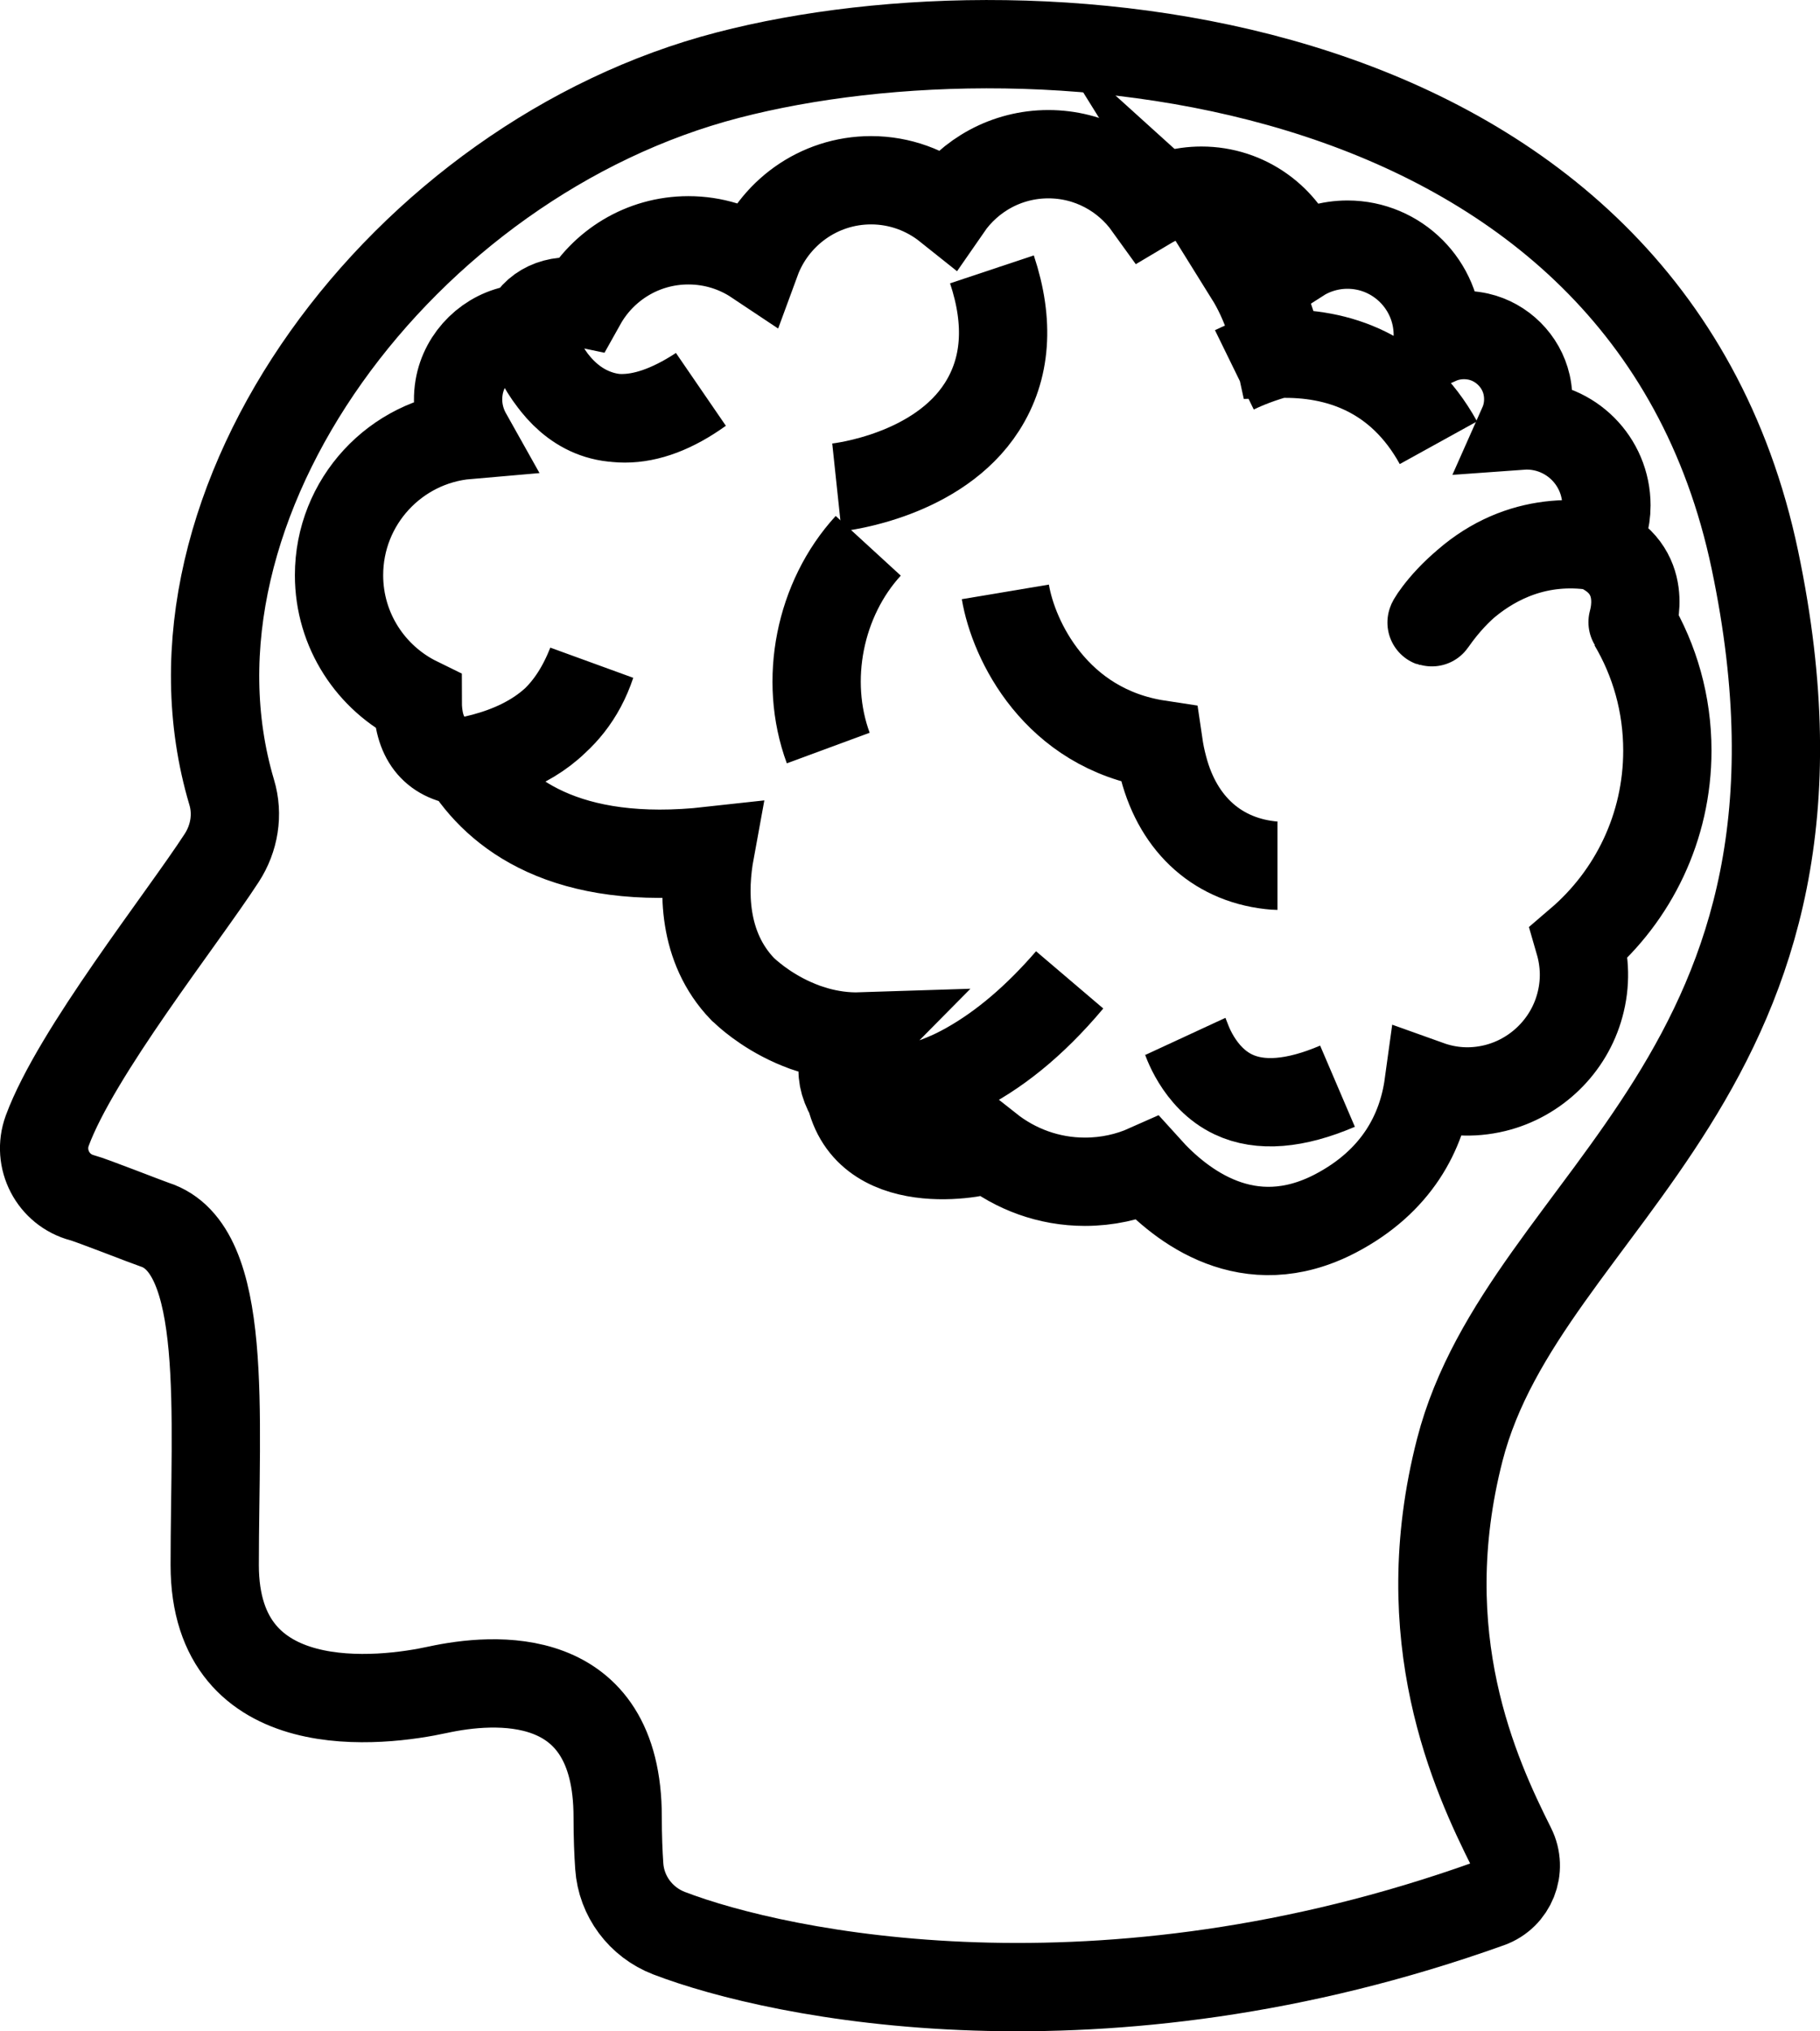 <?xml version="1.0" encoding="utf-8"?>
<!-- Generator: Adobe Illustrator 16.0.0, SVG Export Plug-In . SVG Version: 6.00 Build 0)  -->
<!DOCTYPE svg PUBLIC "-//W3C//DTD SVG 1.1//EN" "http://www.w3.org/Graphics/SVG/1.1/DTD/svg11.dtd">
<svg version="1.1" id="Capa_1" xmlns="http://www.w3.org/2000/svg" xmlns:xlink="http://www.w3.org/1999/xlink" x="0px" y="0px"
	 width="20.614px" height="23px" viewBox="0 0 20.614 23" enable-background="new 0 0 20.614 23" xml:space="preserve">
<g>
	<path fill="none" stroke="#000000" stroke-miterlimit="10" d="M16.534,16.417c0.734-2.852,4.564-4.265,3.342-10.079
		C18.653,0.523,11.792-0.07,8.247,0.85C4.573,1.802,1.655,5.705,2.624,8.97C2.7,9.222,2.655,9.492,2.512,9.713
		c-0.449,0.692-1.65,2.204-1.977,3.09c-0.117,0.32,0.066,0.672,0.395,0.759c0.104,0.027,0.738,0.277,0.82,0.304
		c0.846,0.27,0.682,2.141,0.682,3.855c0,1.793,1.902,1.549,2.527,1.412c0.625-0.135,2.037-0.262,2.037,1.441
		c0,0.227,0.008,0.41,0.018,0.557c0.023,0.34,0.244,0.635,0.563,0.758c1.256,0.482,4.895,1.238,9.289-0.334
		c0.258-0.092,0.377-0.391,0.254-0.635C16.706,20.094,15.989,18.54,16.534,16.417z M15.124,13.741
		c-0.982,0.511-1.744-0.082-2.129-0.509c-0.215,0.096-0.455,0.149-0.707,0.149c-0.41,0-0.787-0.143-1.086-0.379
		c-0.012,0.036-1.338,0.342-1.568-0.582c0.02,0,0.041,0.002,0.063,0.002s0.045,0,0.066,0c0.822-0.024,1.611-0.469,2.35-1.324
		c-0.846,1.009-1.691,1.316-2.479,1.322c-0.174-0.313-0.074-0.489,0.119-0.684c-0.184,0.006-0.354-0.021-0.506-0.063
		c-0.043-0.014-0.084-0.025-0.129-0.041s-0.086-0.034-0.129-0.052c-0.338-0.149-0.547-0.353-0.551-0.358
		c-0.008-0.008-0.018-0.015-0.027-0.023c-0.459-0.477-0.447-1.129-0.367-1.565c-1.639,0.182-2.41-0.422-2.775-1.01
		c0.146-0.019,0.293-0.051,0.439-0.108c0.443-0.172,0.77-0.443,0.99-0.999c-0.244,0.733-0.869,0.998-1.43,1.107
		c-0.363-0.04-0.537-0.277-0.537-0.685C4.204,7.681,3.84,7.14,3.84,6.513c0-0.834,0.641-1.518,1.455-1.588
		C5.208,4.77,5.167,4.584,5.2,4.386c0.057-0.34,0.338-0.614,0.68-0.662C5.907,3.72,5.934,3.721,5.961,3.72
		c0.107,0.324,0.324,0.768,0.746,0.944c0.119,0.05,0.242,0.074,0.371,0.074c0.266,0,0.551-0.107,0.852-0.323
		C6.5,5.352,6.053,3.956,5.961,3.72c0.086-0.229,0.34-0.352,0.629-0.291c0.236-0.422,0.688-0.708,1.207-0.708
		c0.283,0,0.547,0.085,0.766,0.231c0.195-0.531,0.705-0.911,1.303-0.911c0.328,0,0.629,0.115,0.867,0.305
		c0.25-0.362,0.668-0.6,1.141-0.6c0.467,0,0.877,0.23,1.129,0.581c0.178-0.106,0.383-0.168,0.605-0.168
		c0.508,0,0.939,0.321,1.105,0.771c0.158-0.101,0.348-0.16,0.549-0.16c0.564,0,1.023,0.458,1.023,1.024
		c0,0.021-0.002,0.043-0.004,0.064c0.139-0.062,0.297-0.083,0.465-0.046c0.268,0.061,0.484,0.276,0.545,0.544
		c0.037,0.167,0.016,0.326-0.045,0.463c0.014-0.001,0.029-0.002,0.043-0.002c0.502,0,0.906,0.406,0.906,0.906
		c0,0.169-0.049,0.326-0.129,0.461c-0.576-0.086-1.285,0.06-1.84,0.851c-0.109,0.155,0.549-1.044,1.84-0.851
		c0.641,0.259,0.418,0.865,0.424,0.868c0.252,0.425,0.395,0.919,0.395,1.447c0,0.868-0.387,1.645-0.998,2.168
		c0.064,0.221,0.076,0.465,0.006,0.719c-0.125,0.459-0.496,0.82-0.959,0.934c-0.27,0.066-0.525,0.043-0.754-0.039
		C16.106,12.819,15.821,13.377,15.124,13.741z"/>
	<path fill="none" stroke="#000000" stroke-miterlimit="10" d="M9.834,6.18C9.282,6.782,9.098,7.703,9.381,8.47"/>
	<path fill="none" stroke="#000000" stroke-miterlimit="10" d="M16.292,5.013c-0.441-0.799-1.148-1.025-1.803-1.007
		c-0.051-0.237-0.15-0.581-0.338-0.883c0.154,0.139,0.285,0.703,0.326,0.881c-0.189,0.052-0.359,0.117-0.496,0.184"/>
	<path fill="none" stroke="#000000" stroke-miterlimit="10" d="M11.387,6.702c0.092,0.549,0.572,1.549,1.736,1.726
		c0.012,0.082,0.029,0.17,0.055,0.266c0.172,0.655,0.631,1.059,1.264,1.108c0.01,0.001,0.02,0.001,0.027,0.001"/>
	<path fill="none" stroke="#000000" stroke-miterlimit="10" d="M9.479,5.519c0.047-0.005,1.145-0.133,1.643-0.912
		c0.275-0.43,0.314-0.954,0.113-1.557"/>
	<path fill="none" stroke="#000000" stroke-miterlimit="10" d="M15.149,12.299c-0.479,0.205-0.875,0.237-1.178,0.094
		c-0.402-0.189-0.539-0.645-0.545-0.658"/>
</g>
</svg>

